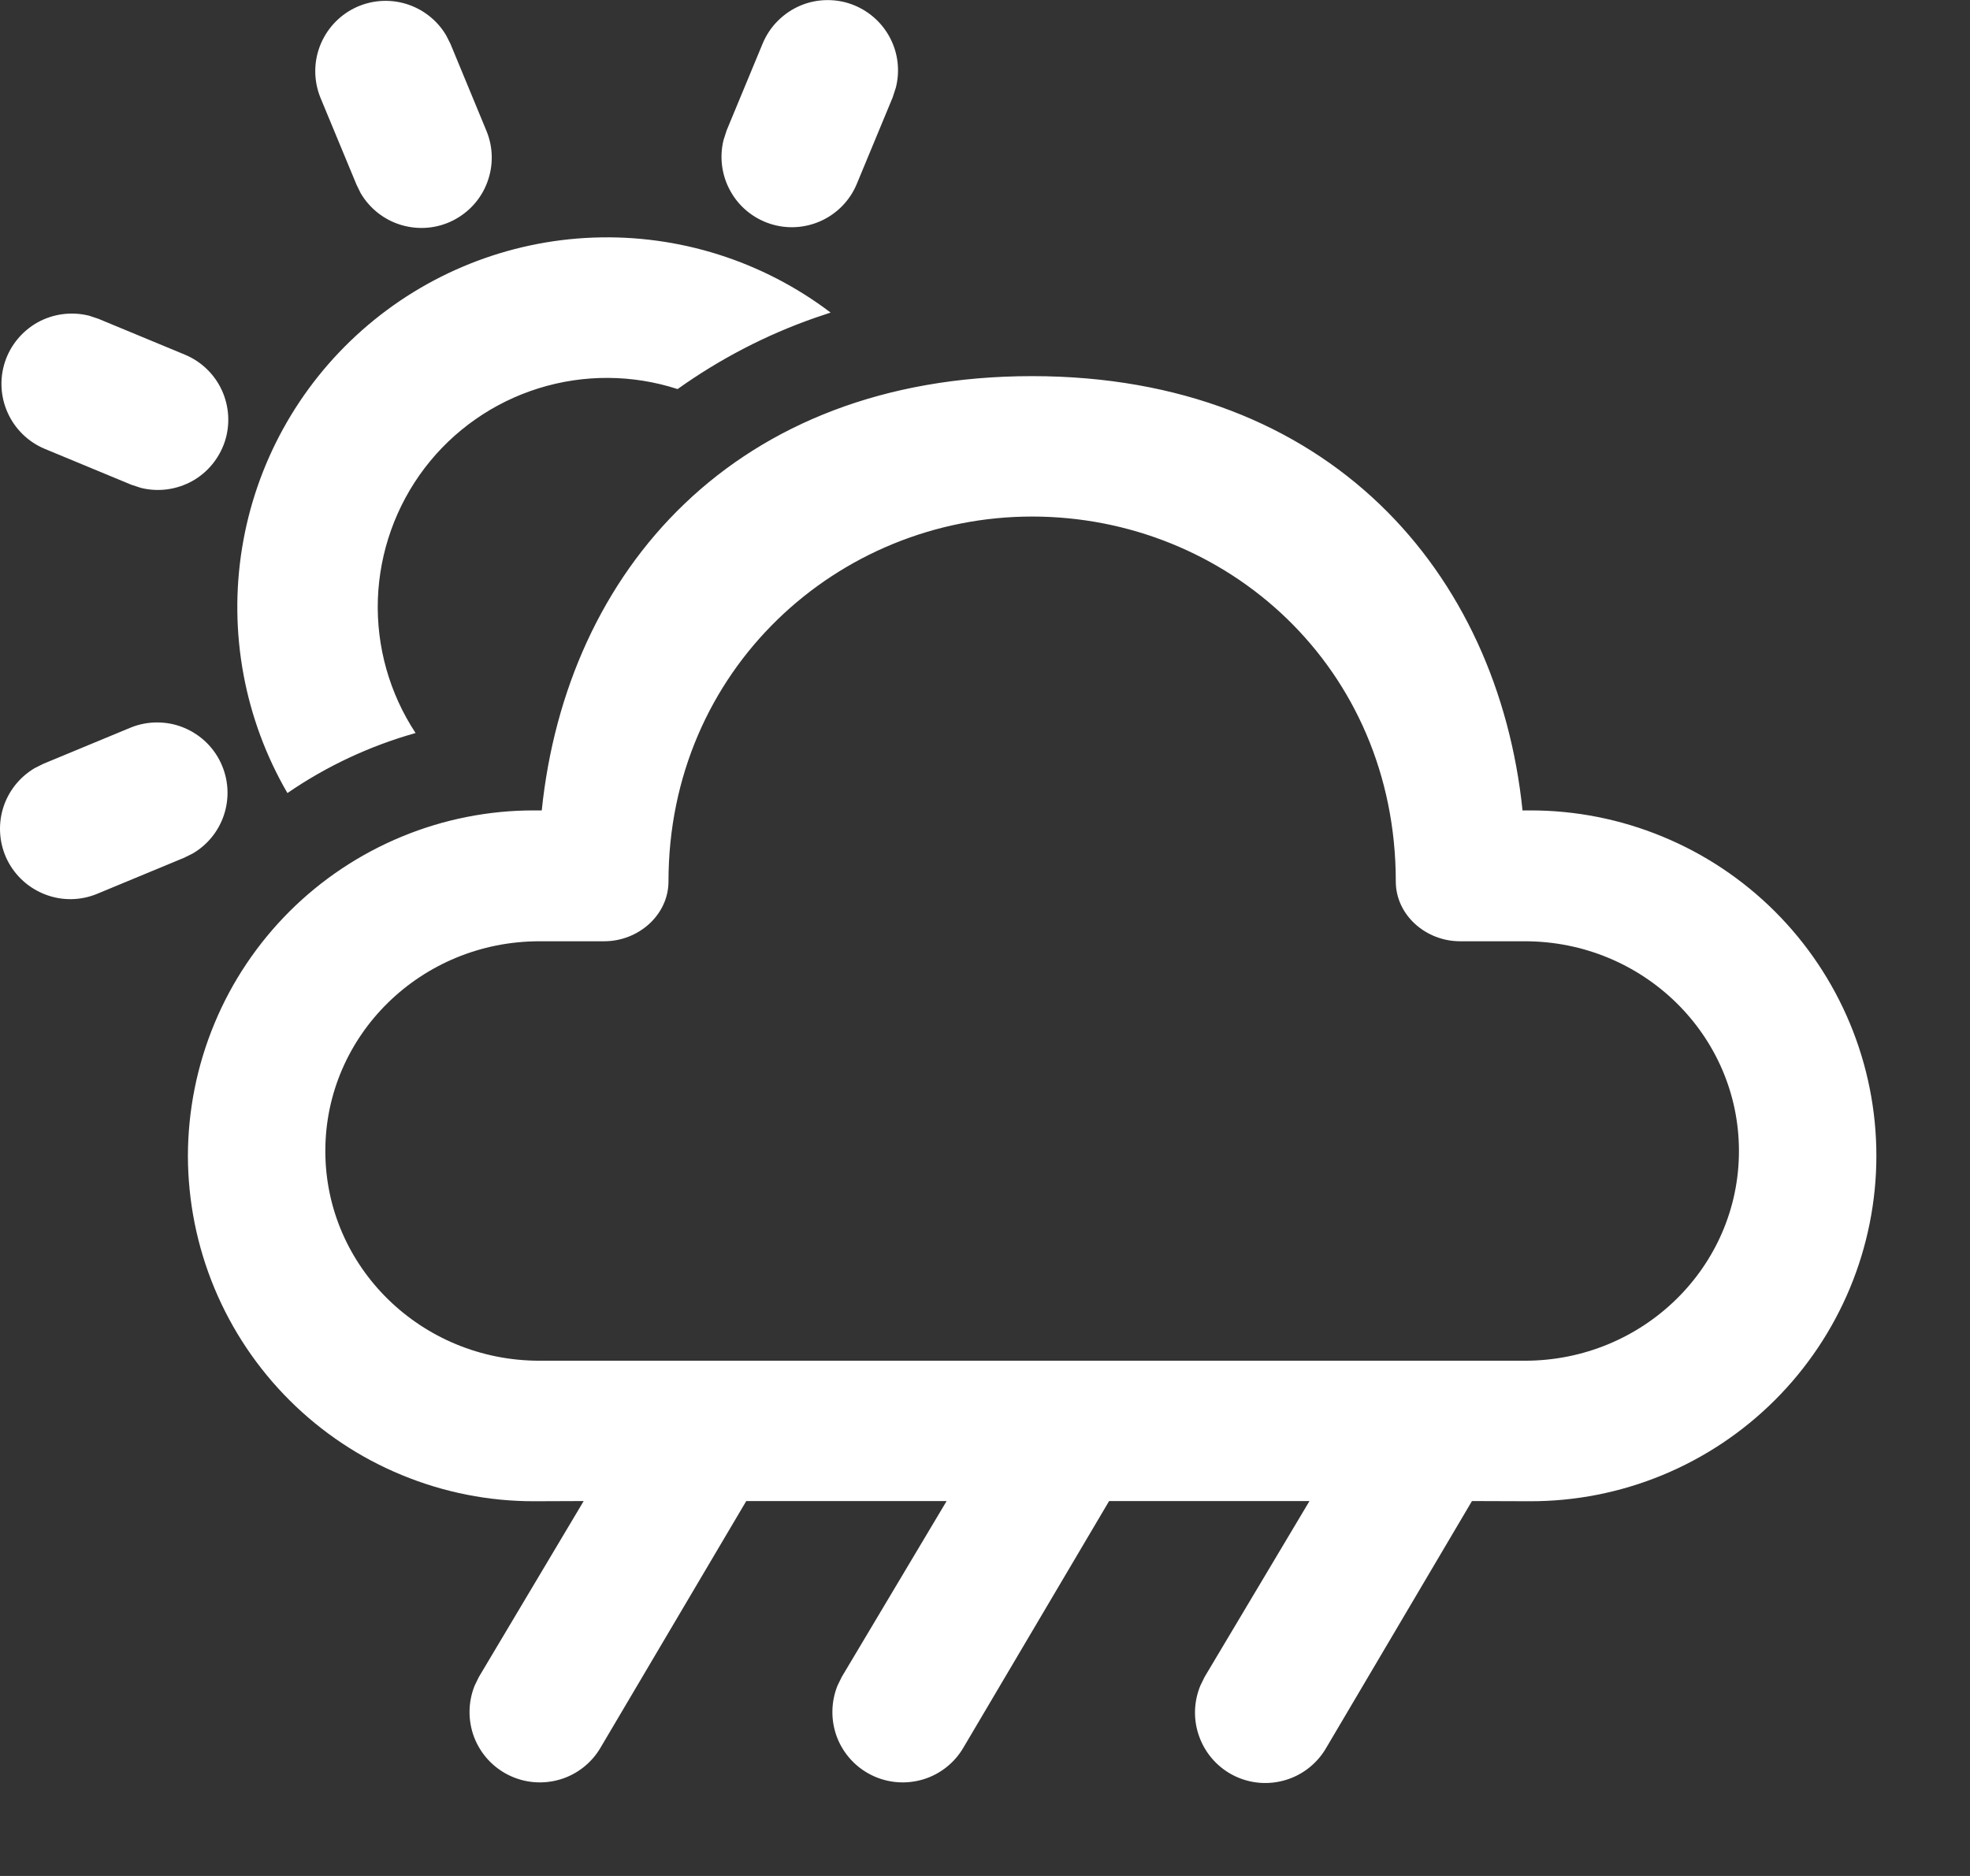 <svg width="21" height="20" viewBox="0 0 21 20" fill="none" xmlns="http://www.w3.org/2000/svg">
<rect x="0" y="0" width="21" height="20" fill="#333333" stroke="none"/>
<path d="M11.002 4.01C14.171 4.01 15.968 6.107 16.23 8.64H16.31C16.795 8.639 17.274 8.734 17.722 8.919C18.169 9.103 18.576 9.374 18.919 9.716C19.262 10.058 19.534 10.464 19.72 10.911C19.906 11.358 20.002 11.838 20.002 12.322C20.002 12.806 19.906 13.286 19.72 13.733C19.534 14.18 19.262 14.586 18.919 14.928C18.576 15.27 18.17 15.541 17.722 15.726C17.274 15.911 16.795 16.006 16.31 16.005L15.691 16.003L14.141 18.628C14.047 18.794 13.893 18.919 13.711 18.975C13.528 19.032 13.331 19.017 13.159 18.933C12.987 18.849 12.854 18.702 12.787 18.523C12.719 18.344 12.723 18.146 12.796 17.97L12.841 17.878L13.959 16.003H11.823L10.272 18.628C10.177 18.793 10.023 18.915 9.842 18.97C9.66 19.025 9.464 19.01 9.293 18.926C9.123 18.843 8.99 18.698 8.922 18.52C8.855 18.343 8.857 18.146 8.928 17.97L8.973 17.878L10.091 16.003H7.955L6.404 18.628C6.309 18.793 6.155 18.915 5.974 18.97C5.792 19.025 5.596 19.01 5.425 18.926C5.255 18.843 5.122 18.698 5.054 18.52C4.987 18.343 4.989 18.146 5.06 17.97L5.105 17.878L6.222 16.003L5.695 16.005C5.211 16.006 4.732 15.911 4.284 15.726C3.836 15.542 3.43 15.271 3.087 14.929C2.744 14.587 2.472 14.181 2.286 13.734C2.1 13.287 2.004 12.807 2.003 12.323C2.004 11.839 2.1 11.359 2.286 10.912C2.471 10.465 2.744 10.059 3.086 9.717C3.429 9.375 3.836 9.104 4.284 8.919C4.731 8.734 5.211 8.639 5.695 8.64H5.775C6.038 6.09 7.834 4.01 11.002 4.01ZM11.002 5.507C8.931 5.507 7.126 7.141 7.126 9.397C7.126 9.754 6.806 10.035 6.441 10.035H5.751C4.49 10.035 3.468 11.035 3.468 12.271C3.468 13.506 4.49 14.507 5.751 14.507H16.254C17.514 14.507 18.537 13.507 18.537 12.271C18.537 11.036 17.515 10.035 16.254 10.035H15.564C15.198 10.035 14.879 9.755 14.879 9.397C14.879 7.112 13.074 5.507 11.002 5.507ZM2.368 8.165C2.438 8.333 2.444 8.52 2.386 8.692C2.328 8.864 2.21 9.009 2.053 9.1L1.962 9.145L1.036 9.529C0.861 9.602 0.664 9.605 0.487 9.538C0.309 9.471 0.163 9.34 0.078 9.17C-0.006 9 -0.023 8.804 0.031 8.622C0.085 8.44 0.207 8.285 0.37 8.189L0.462 8.143L1.388 7.759C1.479 7.721 1.577 7.702 1.675 7.702C1.774 7.702 1.871 7.721 1.962 7.759C2.053 7.797 2.136 7.852 2.206 7.922C2.275 7.991 2.331 8.074 2.368 8.165ZM8.855 3.332L8.683 3.39C8.163 3.572 7.672 3.828 7.223 4.148C6.742 3.992 6.224 3.989 5.741 4.14C5.257 4.291 4.833 4.588 4.526 4.991C4.22 5.394 4.046 5.882 4.028 6.388C4.011 6.894 4.152 7.392 4.43 7.815C3.943 7.952 3.481 8.168 3.064 8.455C2.606 7.667 2.435 6.745 2.58 5.845C2.725 4.945 3.177 4.124 3.86 3.52C4.543 2.916 5.414 2.567 6.324 2.533C7.235 2.499 8.129 2.782 8.855 3.333V3.332ZM0.941 3.363L1.047 3.398L1.973 3.782C2.147 3.855 2.288 3.991 2.366 4.163C2.444 4.335 2.455 4.53 2.396 4.709C2.336 4.888 2.212 5.039 2.047 5.13C1.881 5.221 1.688 5.247 1.504 5.202L1.4 5.168L0.474 4.784C0.301 4.711 0.161 4.575 0.083 4.403C0.005 4.232 -0.006 4.037 0.053 3.858C0.112 3.679 0.237 3.529 0.401 3.437C0.566 3.346 0.759 3.32 0.942 3.364L0.941 3.363ZM4.756 0.377L4.802 0.468L5.185 1.394C5.258 1.57 5.261 1.766 5.194 1.944C5.128 2.122 4.996 2.267 4.826 2.352C4.656 2.437 4.46 2.453 4.278 2.399C4.096 2.345 3.942 2.224 3.845 2.06L3.8 1.968L3.416 1.042C3.345 0.867 3.342 0.671 3.409 0.494C3.476 0.317 3.608 0.171 3.777 0.087C3.947 0.003 4.142 -0.014 4.324 0.04C4.505 0.094 4.66 0.214 4.756 0.377ZM9.11 0.058C9.276 0.127 9.412 0.253 9.493 0.414C9.574 0.574 9.594 0.759 9.55 0.933L9.516 1.038L9.132 1.964C9.059 2.138 8.923 2.277 8.752 2.355C8.58 2.433 8.386 2.444 8.207 2.385C8.028 2.326 7.877 2.202 7.786 2.037C7.694 1.872 7.668 1.679 7.712 1.496L7.746 1.39L8.13 0.464C8.168 0.373 8.223 0.29 8.293 0.221C8.363 0.151 8.445 0.096 8.536 0.058C8.627 0.02 8.725 0.001 8.823 0.001C8.922 0.001 9.019 0.02 9.11 0.058Z" fill="#FFFFFF"/>
</svg>
